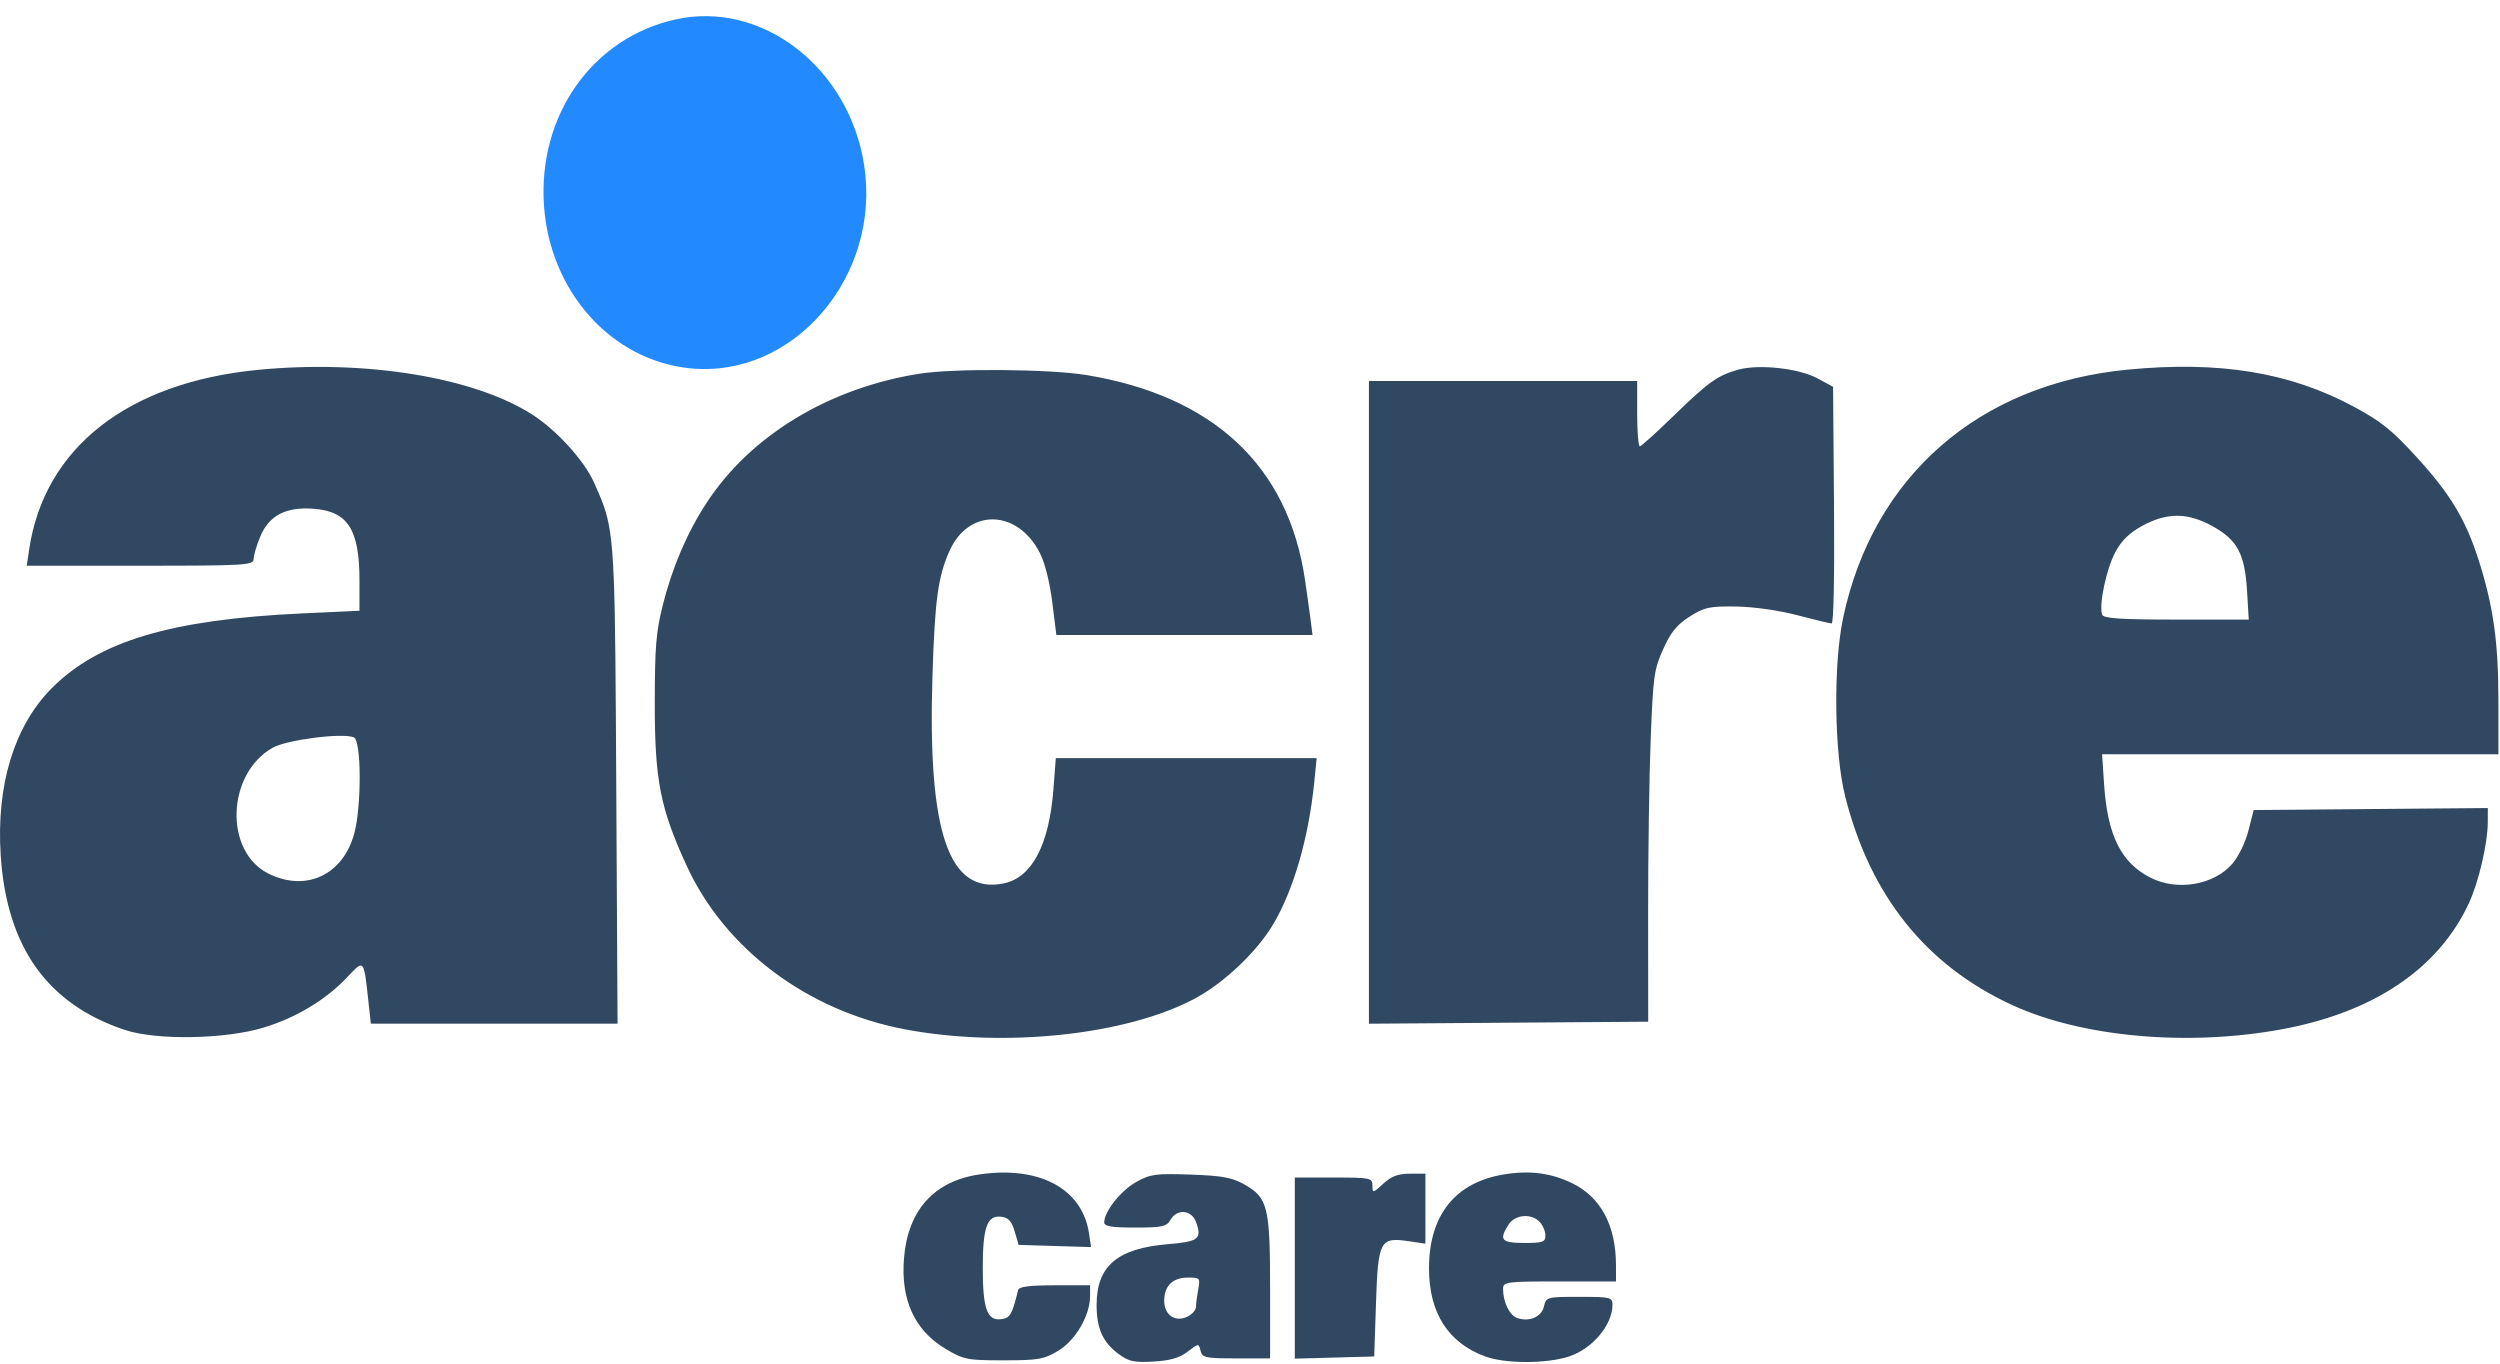 <svg width="121" height="66" viewBox="0 0 121 66" fill="none" xmlns="http://www.w3.org/2000/svg">
<path fill-rule="evenodd" clip-rule="evenodd" d="M1.408 26.616C2.131 21.688 6.165 18.515 12.487 17.901C17.665 17.398 22.923 18.253 25.75 20.057C26.935 20.813 28.278 22.289 28.752 23.356C28.937 23.773 29.088 24.11 29.212 24.459C29.766 26.022 29.771 27.817 29.827 38.043L29.89 49.544H23.919H17.949L17.832 48.473C17.702 47.291 17.653 46.791 17.486 46.738C17.36 46.699 17.167 46.913 16.82 47.282C15.781 48.388 14.326 49.264 12.739 49.741C10.868 50.303 7.569 50.356 6.044 49.849C2.29 48.6 0.322 45.833 0.034 41.395C-0.187 38.007 0.686 35.142 2.496 33.318C4.763 31.033 8.269 29.984 14.621 29.689L17.398 29.561V28.092C17.398 25.63 16.841 24.754 15.193 24.625C13.844 24.518 13.024 24.943 12.596 25.97C12.422 26.387 12.278 26.875 12.276 27.055C12.273 27.358 11.896 27.381 6.784 27.381H1.295L1.408 26.616ZM81.033 20.098C82.689 18.486 83.144 18.163 84.145 17.888C85.138 17.616 87.066 17.828 87.952 18.306L88.721 18.721L88.766 24.448C88.793 27.913 88.748 30.174 88.651 30.174C88.564 30.174 87.813 29.994 86.983 29.775C86.109 29.543 84.865 29.367 84.023 29.356C82.729 29.338 82.484 29.392 81.772 29.848C81.154 30.244 80.866 30.6 80.499 31.418C80.056 32.404 80.015 32.697 79.894 35.748C79.823 37.548 79.767 41.367 79.769 44.236L79.773 49.45L73.014 49.499L66.256 49.548V33.994V18.441H72.748H79.24V20.024C79.24 20.895 79.297 21.605 79.368 21.602C79.438 21.598 80.188 20.922 81.033 20.098ZM89.209 29.895C90.663 23.047 95.77 18.59 102.961 17.892C107.41 17.46 110.814 18.015 113.909 19.676C115.251 20.396 115.769 20.812 116.984 22.146C118.6 23.918 119.34 25.149 119.965 27.104C120.676 29.329 120.923 31.077 120.923 33.891V36.507H111.332H101.741L101.837 37.95C102.003 40.443 102.66 41.761 104.096 42.486C105.386 43.137 107.154 42.834 108.04 41.811C108.347 41.455 108.677 40.779 108.824 40.202L109.078 39.207L114.744 39.158L120.411 39.109L120.408 39.81C120.404 40.83 119.963 42.712 119.489 43.727C118.017 46.881 114.912 48.98 110.496 49.807C105.909 50.666 100.749 50.203 97.355 48.628C93.203 46.702 90.521 43.345 89.309 38.555C88.774 36.443 88.725 32.176 89.209 29.895ZM34.207 24.325C36.333 21.077 40.113 18.785 44.489 18.089C46.158 17.823 50.819 17.86 52.589 18.153C58.728 19.168 62.341 22.546 63.157 28.033C63.248 28.647 63.369 29.506 63.425 29.942L63.527 30.733H57.327H51.128L50.929 29.145C50.809 28.182 50.575 27.249 50.336 26.777C49.253 24.638 46.88 24.582 45.951 26.674C45.4 27.916 45.248 29.026 45.132 32.689C44.889 40.302 45.917 43.302 48.583 42.756C49.945 42.478 50.78 40.891 50.987 38.189L51.101 36.693H57.414H63.727L63.61 37.857C63.341 40.537 62.618 43.046 61.633 44.718C60.851 46.048 59.252 47.569 57.843 48.324C54.527 50.102 48.599 50.731 43.79 49.818C39.071 48.92 35.09 45.935 33.236 41.904C31.951 39.108 31.686 37.752 31.691 33.992C31.694 31.329 31.754 30.59 32.067 29.336C32.535 27.461 33.25 25.787 34.207 24.325ZM108.758 28.612C108.652 26.813 108.293 26.136 107.095 25.472C105.889 24.804 104.892 24.796 103.7 25.443C103.059 25.792 102.689 26.152 102.377 26.732C101.949 27.527 101.579 29.287 101.742 29.749C101.807 29.933 102.638 29.988 105.332 29.988H108.839L108.758 28.612ZM17.145 40.345C17.505 39.024 17.493 35.841 17.127 35.688C16.577 35.458 13.875 35.804 13.193 36.193C10.961 37.463 10.843 41.218 13.002 42.287C14.816 43.184 16.6 42.348 17.145 40.345ZM43.754 60.888C43.946 58.559 45.22 57.155 47.429 56.838C50.322 56.423 52.387 57.54 52.708 59.693L52.807 60.359L51.055 60.306L49.302 60.252L49.109 59.6C48.961 59.098 48.812 58.935 48.458 58.891C47.777 58.805 47.566 59.391 47.566 61.37C47.566 63.346 47.777 63.934 48.455 63.849C48.892 63.793 48.986 63.633 49.276 62.441C49.317 62.274 49.82 62.208 51.047 62.208H52.76V62.727C52.76 63.663 52.062 64.866 51.223 65.374C50.533 65.791 50.26 65.84 48.575 65.84C46.808 65.84 46.639 65.806 45.761 65.281C44.263 64.385 43.587 62.907 43.754 60.888ZM69.164 61.41C69.156 58.828 70.42 57.234 72.785 56.842C74.029 56.636 75.069 56.77 76.097 57.27C77.476 57.939 78.211 59.315 78.213 61.23L78.215 62.022H75.481C72.892 62.022 72.748 62.041 72.748 62.382C72.748 63.02 73.06 63.663 73.434 63.792C74.023 63.996 74.611 63.74 74.728 63.229C74.832 62.778 74.873 62.767 76.439 62.767C77.947 62.767 78.044 62.79 78.044 63.151C78.044 64.131 77.066 65.289 75.927 65.658C74.826 66.014 72.844 66.009 71.872 65.648C70.09 64.986 69.17 63.547 69.164 61.41ZM53.444 59.163C53.444 58.641 54.243 57.63 54.983 57.214C55.676 56.825 55.931 56.79 57.629 56.85C59.172 56.905 59.64 56.992 60.247 57.338C61.364 57.976 61.473 58.423 61.473 62.388V65.746H59.834C58.342 65.746 58.187 65.713 58.106 65.376C58.019 65.013 58.008 65.013 57.485 65.419C57.1 65.718 56.645 65.851 55.839 65.899C54.888 65.955 54.637 65.9 54.127 65.523C53.367 64.961 53.068 64.278 53.076 63.123C53.089 61.269 54.09 60.423 56.51 60.22C58.015 60.093 58.176 59.97 57.897 59.167C57.683 58.554 56.97 58.483 56.65 59.042C56.463 59.368 56.251 59.414 54.94 59.414C53.797 59.414 53.444 59.355 53.444 59.163ZM66.427 57.382C66.427 57.757 66.447 57.753 66.953 57.289C67.345 56.929 67.67 56.807 68.234 56.807H68.99V58.501V60.194L68.178 60.074C66.791 59.868 66.698 60.043 66.598 63.077L66.512 65.653L64.591 65.706L62.669 65.759V61.376V56.993H64.548C66.34 56.993 66.427 57.011 66.427 57.382ZM74.798 59.8C74.798 59.603 74.677 59.309 74.529 59.148C74.131 58.714 73.329 58.778 73.014 59.27C72.538 60.01 72.665 60.159 73.773 60.159C74.671 60.159 74.798 60.115 74.798 59.8ZM57.885 63.259C57.885 63.116 57.933 62.738 57.992 62.417C58.096 61.853 58.081 61.835 57.492 61.835C56.756 61.835 56.348 62.237 56.348 62.96C56.348 63.652 56.888 64.015 57.48 63.721C57.703 63.61 57.885 63.402 57.885 63.259Z" fill="#314862"/>
<path d="M32.687 0.942C28.664 1.841 26.023 5.59 26.33 9.967C26.622 14.127 29.597 17.439 33.387 17.825C38.404 18.336 42.657 13.379 41.824 7.992C41.092 3.262 36.873 0.006 32.687 0.942Z" fill="#2289FF"/>
</svg>
